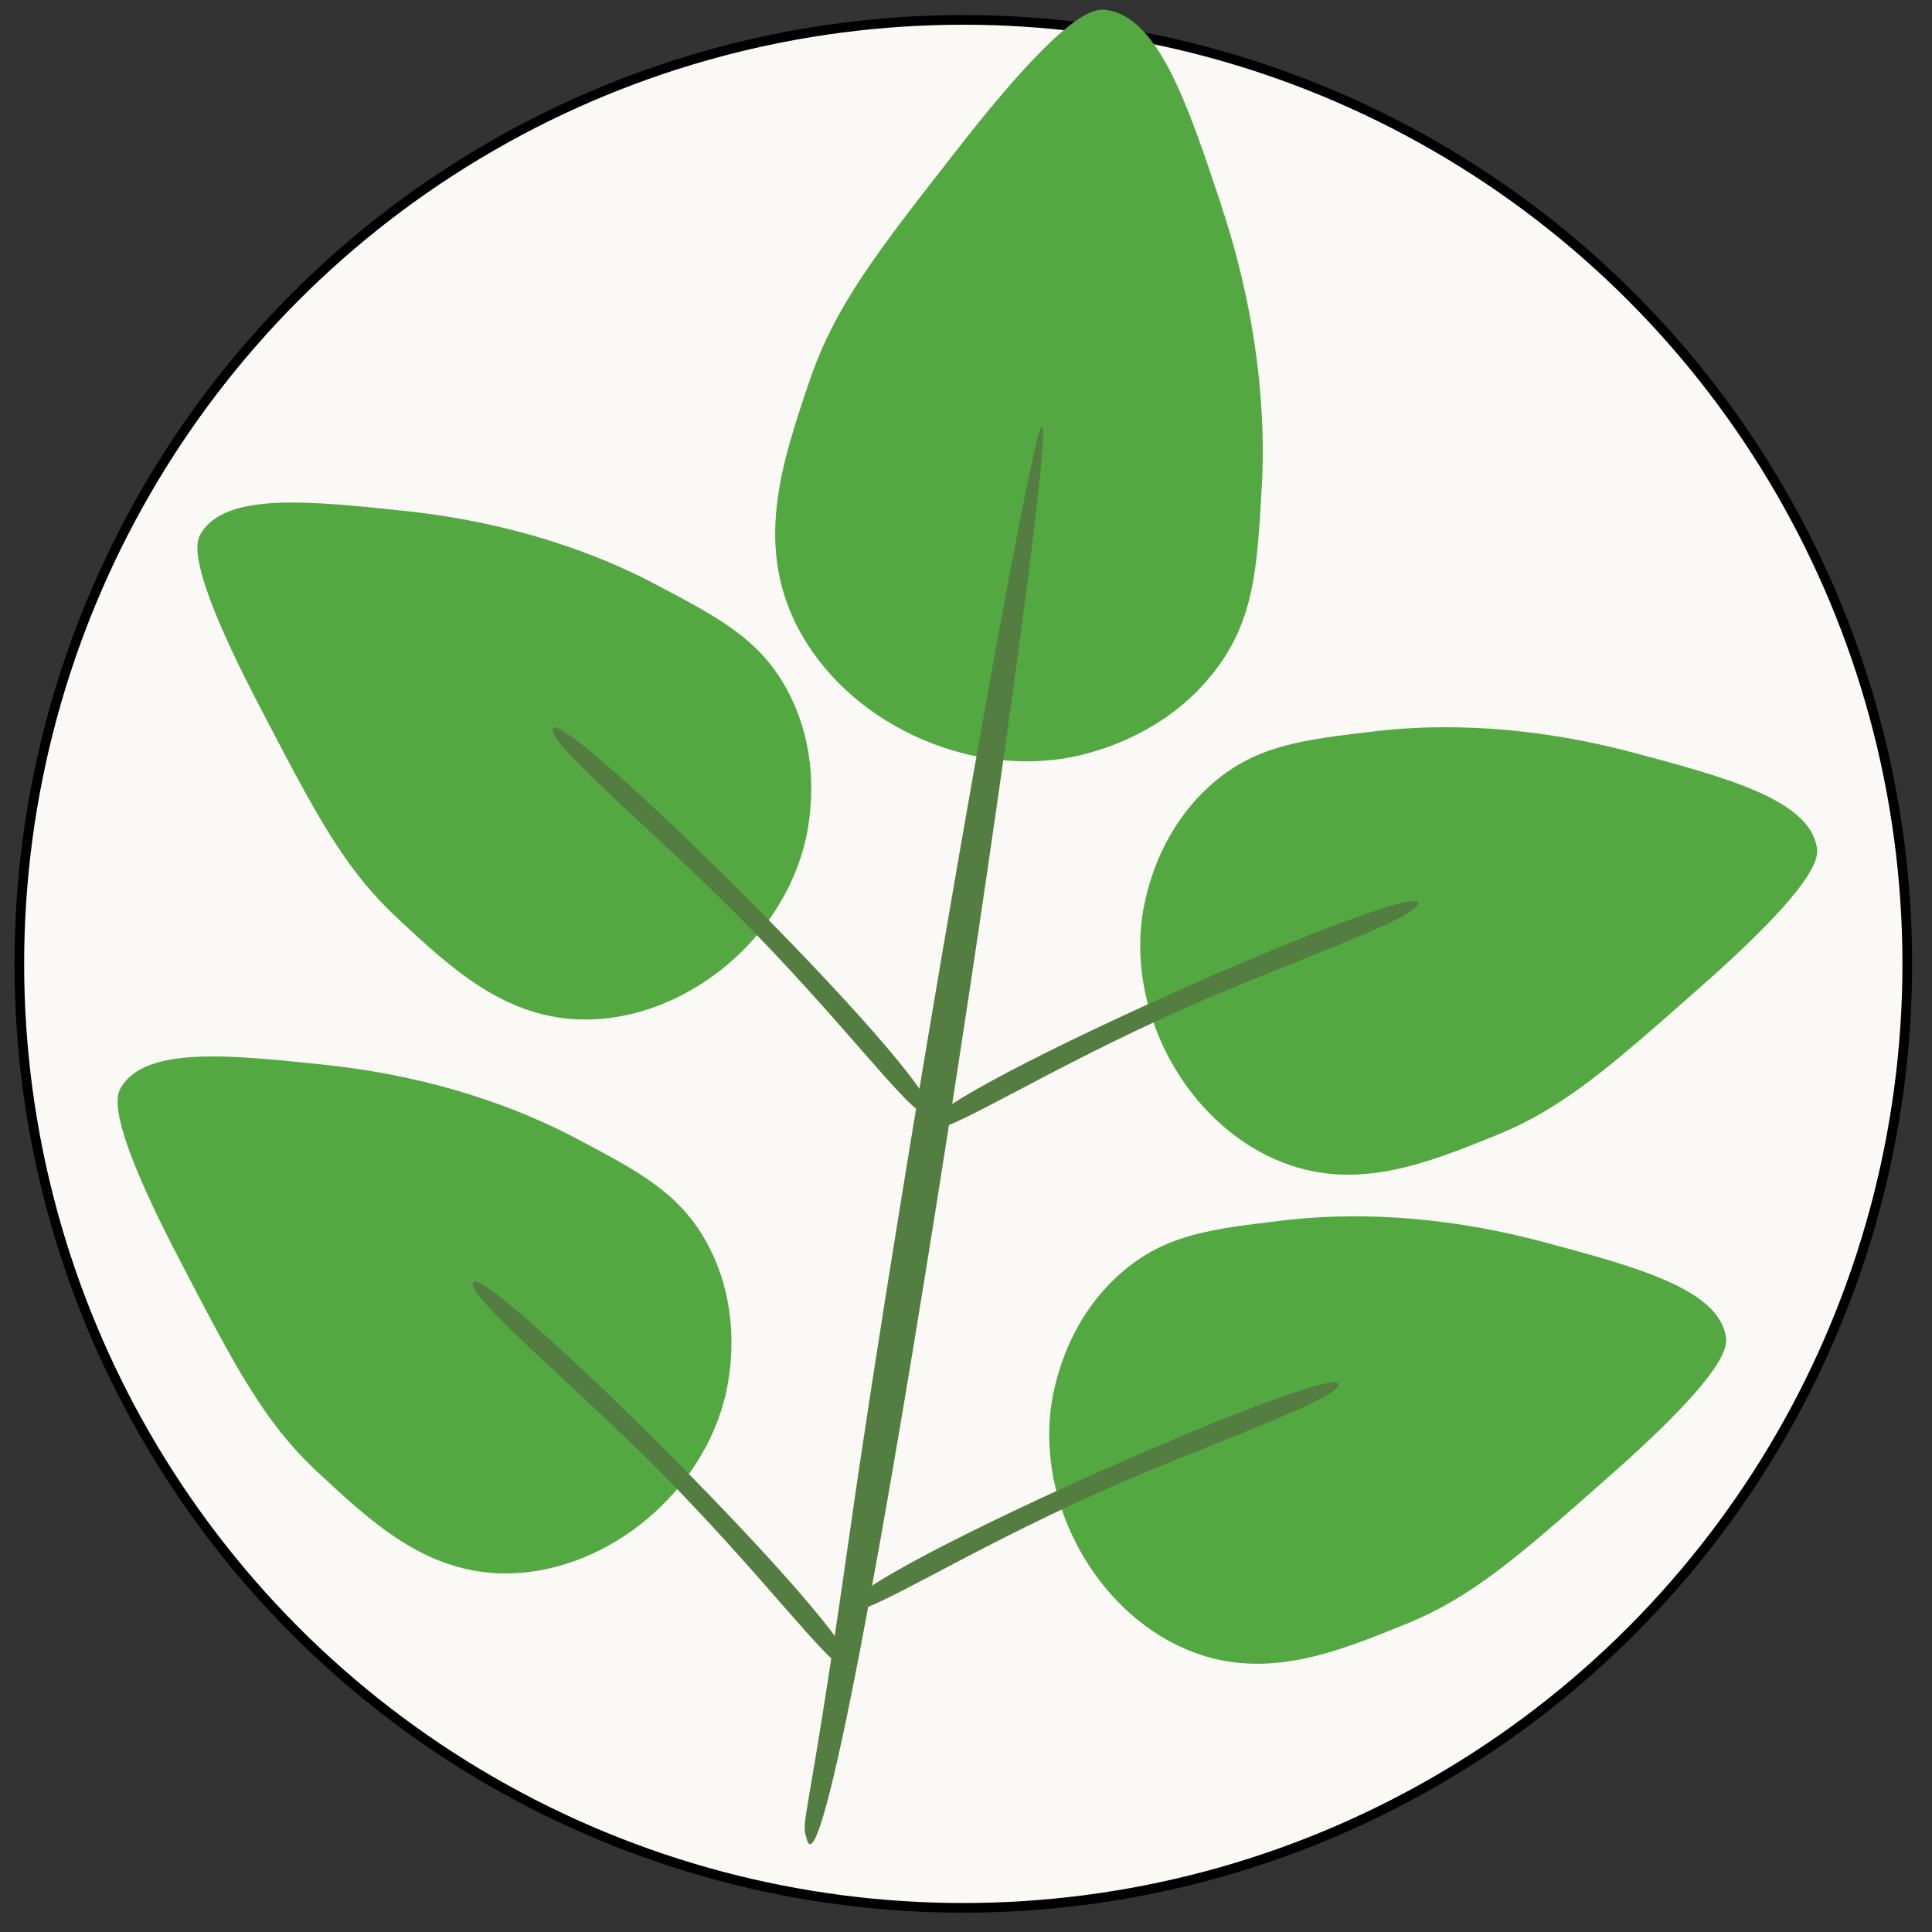 <?xml version="1.0" encoding="UTF-8"?><svg id="Layer_1" xmlns="http://www.w3.org/2000/svg" width="200" height="200" viewBox="0 0 200 200"><rect x="0" y="0" width="200" height="200" fill="#333333" stroke="none"/><defs><style>.cls-1{fill:#faf9f6;stroke:#000;stroke-miterlimit:10;}.cls-2{fill:#537d41;}.cls-2,.cls-3{stroke-width:0px;}.cls-3{fill:#53a841;}</style></defs><circle class="cls-1" cx="99.72" cy="99.78" r="97.72"/><path class="cls-3" d="M126.38,21.13c4.72,14.18,4.48,25.08,4.23,29.42-.47,8.2-.77,13.45-4.68,18.68-5.64,7.54-14.33,9.06-15.77,9.28-11.38,1.81-23.59-4.63-28.09-14.61-3.73-8.26-1.01-16.35,1.68-24.32,2.66-7.9,6.98-13.42,15.62-24.46C110.47.92,113.32.9,114.41,1.02c5.48.61,8.52,9.74,11.98,20.11Z"/><path class="cls-2" d="M83.54,190.46c-.69-2.29-.12.15,4.4-31.62,5.35-37.61,18.03-110.02,19.74-114.41,3.3-8.43-21.11,156.15-24.15,146.03Z"/><path class="cls-3" d="M169.22,77.95c-13.09-3.51-22.95-2.71-26.86-2.25-7.4.87-12.14,1.42-16.66,5.25-6.52,5.52-7.43,13.46-7.56,14.78-1.02,10.4,5.46,21.11,14.75,24.65,7.68,2.93,14.86.03,21.93-2.83,7.01-2.83,11.78-7.04,21.31-15.46,12.25-10.82,12.11-13.4,11.95-14.38-.85-4.93-9.28-7.19-18.85-9.76Z"/><path class="cls-2" d="M146.68,93.78c-1.36,1.81-13.99,6.11-24.39,10.75-14.44,6.45-24.15,12.83-25.84,12.34-5.37-1.57,53.57-27.53,50.23-23.09Z"/><path class="cls-3" d="M41.89,52.89c13.48,1.42,22.39,5.72,25.88,7.55,6.59,3.47,10.82,5.69,13.66,10.88,4.11,7.49,2.1,15.23,1.74,16.51-2.78,10.07-12.68,17.74-22.61,17.71-8.22-.02-13.87-5.31-19.45-10.52-5.53-5.16-8.46-10.8-14.33-22.08-7.55-14.49-6.49-16.86-5.99-17.71,2.56-4.29,11.24-3.38,21.1-2.34Z"/><path class="cls-2" d="M57.24,75.75c.62,2.17,10.86,10.73,18.9,18.79,11.16,11.2,17.93,20.65,19.69,20.79,5.58.46-40.11-44.93-38.59-39.59Z"/><path class="cls-3" d="M159.8,128.58c-13.09-3.51-22.95-2.71-26.86-2.25-7.4.87-12.14,1.42-16.66,5.25-6.52,5.52-7.43,13.46-7.56,14.78-1.02,10.4,5.46,21.11,14.75,24.65,7.68,2.93,14.86.03,21.93-2.83,7.01-2.83,11.78-7.04,21.31-15.46,12.25-10.82,12.11-13.4,11.95-14.38-.85-4.93-9.28-7.19-18.85-9.76Z"/><path class="cls-2" d="M138.43,143.61c-1.36,1.81-13.99,6.11-24.39,10.75-14.44,6.45-24.15,12.83-25.84,12.34-5.37-1.57,53.57-27.53,50.23-23.09Z"/><path class="cls-3" d="M33.63,110.23c13.48,1.42,22.39,5.72,25.88,7.55,6.59,3.47,10.82,5.69,13.66,10.88,4.11,7.49,2.1,15.23,1.74,16.51-2.78,10.07-12.68,17.74-22.61,17.71-8.22-.02-13.87-5.31-19.45-10.52-5.53-5.16-8.46-10.8-14.33-22.08-7.55-14.49-6.49-16.86-5.99-17.71,2.56-4.29,11.24-3.38,21.1-2.34Z"/><path class="cls-2" d="M48.98,133.1c.62,2.17,10.86,10.73,18.9,18.79,11.16,11.2,17.93,20.65,19.69,20.79,5.58.46-40.11-44.93-38.59-39.59Z"/></svg>